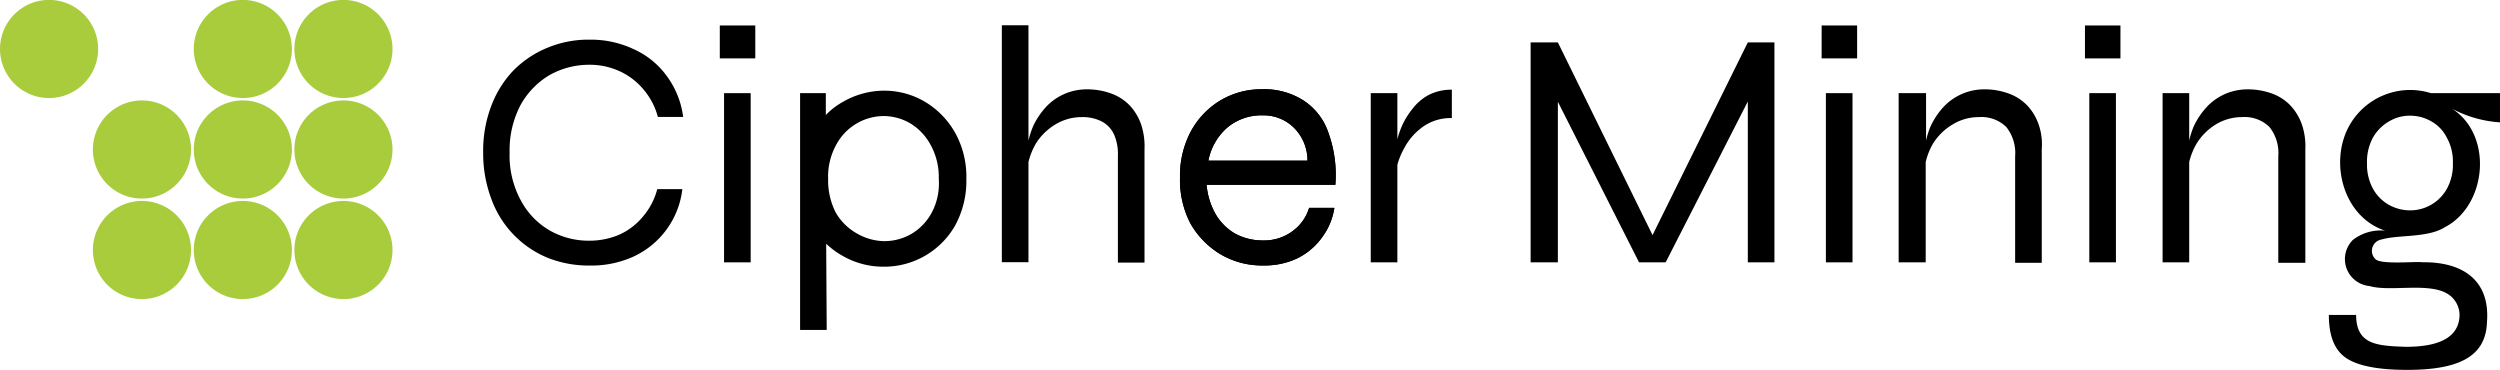 <svg xmlns="http://www.w3.org/2000/svg" viewBox="0 0 281.78 41.75">
  <defs>
    <style>
      .cls-1 {
        fill: #000;
      }

      .cls-2 {
        fill: #a9cc3d;
      }
    </style>
  </defs>
  <g id="Layer_2" data-name="Layer 2">
    <g id="Layer_1-2" data-name="Layer 1">
      <path class="cls-1" d="M76.91,21.3a9.58,9.58,0,0,1-5.53,7.63,11.46,11.46,0,0,1-4.94,1,12.52,12.52,0,0,1-4.73-.88,11.34,11.34,0,0,1-6.33-6.63,14.54,14.54,0,0,1-.92-5.25,14.13,14.13,0,0,1,.92-5.25,11.76,11.76,0,0,1,2.51-4,11.51,11.51,0,0,1,3.82-2.54,12,12,0,0,1,4.73-.91,11.32,11.32,0,0,1,5,1.08,9.28,9.28,0,0,1,3.7,3A9.87,9.87,0,0,1,77,13.18H74.15A7.89,7.89,0,0,0,72.46,10a7.65,7.65,0,0,0-2.68-2,8.07,8.07,0,0,0-3.34-.7A9.1,9.1,0,0,0,62,8.43a8.94,8.94,0,0,0-3.29,3.34,10.92,10.92,0,0,0-1.27,5.42,10.57,10.57,0,0,0,1.27,5.41A8.55,8.55,0,0,0,62,26a8.88,8.88,0,0,0,4.4,1.13,8.64,8.64,0,0,0,3.31-.64,7.33,7.33,0,0,0,2.69-2,7.77,7.77,0,0,0,1.68-3.17h2.79Z"/>
      <path class="cls-1" d="M85.13,2.87V6.58h-4V2.87ZM81.61,10.5h3V29.57h-3Z"/>
      <path class="cls-1" d="M128.61,14a6.08,6.08,0,0,0-1.29-2.13,5.51,5.51,0,0,0-2.08-1.33,7.87,7.87,0,0,0-2.74-.47,6.27,6.27,0,0,0-4.56,1.94,8.48,8.48,0,0,0-1.49,2.21,9.73,9.73,0,0,0-.53,1.63v-13h-3v26.7h3V18.26a8,8,0,0,1,.83-2.07A6.58,6.58,0,0,1,119,14a5.68,5.68,0,0,1,2.91-.8,4.76,4.76,0,0,1,2.29.5,3.13,3.13,0,0,1,1.38,1.49A5.54,5.54,0,0,1,126,17.6v12h3V16.83A7.85,7.85,0,0,0,128.61,14Z"/>
      <path class="cls-1" d="M147.55,23.43h2.85A7.41,7.41,0,0,1,149,26.77a7.51,7.51,0,0,1-2.74,2.33,8.63,8.63,0,0,1-3.9.82,9.18,9.18,0,0,1-4.81-1.27,9.55,9.55,0,0,1-3.4-3.51A10.66,10.66,0,0,1,133,20a10.67,10.67,0,0,1,1.18-5.11,9.2,9.2,0,0,1,3.32-3.54,9,9,0,0,1,4.73-1.29,8.21,8.21,0,0,1,4.7,1.27A7,7,0,0,1,149.74,15a13.92,13.92,0,0,1,.77,5.83H136a8.06,8.06,0,0,0,1,3.28,6.11,6.11,0,0,0,2.21,2.22,6.52,6.52,0,0,0,3.12.77,5.36,5.36,0,0,0,3.29-1A5,5,0,0,0,147.55,23.43ZM142.33,13a6,6,0,0,0-4,1.38,6.59,6.59,0,0,0-2.13,3.73h11.17a5.21,5.21,0,0,0-1.63-3.81A4.87,4.87,0,0,0,142.33,13Z"/>
      <path class="cls-1" d="M161,10.72a5.6,5.6,0,0,0-1.82,1.58A8.52,8.52,0,0,0,158,14.23a10.58,10.58,0,0,0-.5,1.46V10.5h-3V29.57h3v-11a8.25,8.25,0,0,1,.78-1.88,6.84,6.84,0,0,1,2.07-2.38,5.38,5.38,0,0,1,3.29-1V10.11A5.6,5.6,0,0,0,161,10.72Z"/>
      <path class="cls-1" d="M147.55,23.43h2.85A7.41,7.41,0,0,1,149,26.77a7.51,7.51,0,0,1-2.74,2.33,8.63,8.63,0,0,1-3.9.82,9.18,9.18,0,0,1-4.81-1.27,9.55,9.55,0,0,1-3.4-3.51A10.66,10.66,0,0,1,133,20a10.67,10.67,0,0,1,1.18-5.11,9.2,9.2,0,0,1,3.32-3.54,9,9,0,0,1,4.73-1.29,8.21,8.21,0,0,1,4.7,1.27A7,7,0,0,1,149.74,15a13.92,13.92,0,0,1,.77,5.83H136a8.06,8.06,0,0,0,1,3.28,6.11,6.11,0,0,0,2.21,2.22,6.52,6.52,0,0,0,3.12.77,5.36,5.36,0,0,0,3.29-1A5,5,0,0,0,147.55,23.43ZM142.33,13a6,6,0,0,0-4,1.38,6.59,6.59,0,0,0-2.13,3.73h11.17a5.21,5.21,0,0,0-1.63-3.81A4.87,4.87,0,0,0,142.33,13Z"/>
      <path class="cls-1" d="M107.63,14.92a9.47,9.47,0,0,0-3.43-3.48,9,9,0,0,0-4.53-1.22,9.3,9.3,0,0,0-4.59,1.22,8.46,8.46,0,0,0-2,1.52V10.5H90.18V37.19h3l-.06-9.72a9.29,9.29,0,0,0,1.91,1.4,9.17,9.17,0,0,0,4.59,1.19,9.2,9.2,0,0,0,8-4.58,10.47,10.47,0,0,0,1.3-5.31A10.19,10.19,0,0,0,107.63,14.92ZM105,24a6.2,6.2,0,0,1-2.3,2.38,6.11,6.11,0,0,1-3,.8,6.3,6.3,0,0,1-3-.8A6.39,6.39,0,0,1,94.22,24a8,8,0,0,1-.88-3.84,7.43,7.43,0,0,1,.91-3.84,6.11,6.11,0,0,1,5.36-3.24,6,6,0,0,1,3,.83,6.35,6.35,0,0,1,2.29,2.44,7.46,7.46,0,0,1,.91,3.81A7,7,0,0,1,105,24Z"/>
      <path class="cls-1" d="M197,4.78,186.26,26.5,175.59,4.78h-3.07V29.57h3.07V11.47l9.15,18.1h3L197,11.44V29.57h3V4.78Z"/>
      <path class="cls-1" d="M209.32,2.87V6.58h-4V2.87ZM205.8,10.5h3V29.57h-3Z"/>
      <path class="cls-1" d="M229.77,14a6.08,6.08,0,0,0-1.29-2.13,5.51,5.51,0,0,0-2.08-1.33,7.87,7.87,0,0,0-2.74-.47,6.27,6.27,0,0,0-4.56,1.94,8.48,8.48,0,0,0-1.49,2.21,8.88,8.88,0,0,0-.52,1.63V10.5H214V29.57h3.05V18.26a7.65,7.65,0,0,1,.82-2.07A6.52,6.52,0,0,1,220.13,14a5.62,5.62,0,0,1,2.9-.8,4,4,0,0,1,3.1,1.11,4.71,4.71,0,0,1,1,3.31v12h3V16.83A6.89,6.89,0,0,0,229.77,14Z"/>
      <path class="cls-1" d="M239,2.87V6.58H235V2.87Zm-3.51,7.63h3V29.57h-3Z"/>
      <path class="cls-1" d="M259.44,14a6.1,6.1,0,0,0-1.3-2.13,5.4,5.4,0,0,0-2.07-1.33,8,8,0,0,0-2.74-.47,6.47,6.47,0,0,0-2.49.5,6.4,6.4,0,0,0-2.07,1.44,8.76,8.76,0,0,0-1.5,2.21,9.72,9.72,0,0,0-.52,1.63V10.5h-3V29.57h3V18.26a7.66,7.66,0,0,1,.83-2.07A6.58,6.58,0,0,1,249.79,14a5.65,5.65,0,0,1,2.9-.8,4,4,0,0,1,3.1,1.11,4.71,4.71,0,0,1,1,3.31v12h3.05V16.83A7.65,7.65,0,0,0,259.44,14Z"/>
      <path class="cls-1" d="M281.78,13.79V10.5H274A7.86,7.86,0,0,0,264.89,14c-2.44,4.14-.83,10.44,3.95,12a5.11,5.11,0,0,0-3.65,1.05,3.05,3.05,0,0,0,1.88,5.19c2.46.72,7.13-.58,9.15,1.13a2.83,2.83,0,0,1,1,2.24c-.13,3-3.48,3.48-6.05,3.48-3.34-.11-5.58-.27-5.61-3.59h-3.07c0,2.35.63,3.95,1.93,4.84s3.6,1.35,6.89,1.35c5.67,0,8.87-1.41,9-5.36.39-4.81-2.82-6.82-7.24-6.77-.92-.11-4.59.28-5.31-.33a1.3,1.3,0,0,1,.69-2.24c1.85-.55,5.2-.16,7.11-1.38,4.72-2.43,5.5-10.33.83-13.35A13.28,13.28,0,0,0,281.78,13.79Zm-6,7.51a4.73,4.73,0,0,1-4.12,2.41,4.9,4.9,0,0,1-2.38-.61,4.64,4.64,0,0,1-1.8-1.8,5.66,5.66,0,0,1-.69-2.9,5.72,5.72,0,0,1,.69-2.93,4.9,4.9,0,0,1,1.8-1.79,4.55,4.55,0,0,1,2.38-.64,4.74,4.74,0,0,1,2.38.64,4.31,4.31,0,0,1,1.74,1.82,5.56,5.56,0,0,1,.69,2.9A5.61,5.61,0,0,1,275.78,21.3Z"/>
      <path class="cls-2" d="M5.53,11.05A5.53,5.53,0,1,0,0,5.53,5.53,5.53,0,0,0,5.53,11.05Z"/>
      <path class="cls-2" d="M16,22.38a5.53,5.53,0,1,0-5.53-5.52A5.52,5.52,0,0,0,16,22.38Z"/>
      <path class="cls-2" d="M16,33.71a5.53,5.53,0,1,0-5.53-5.53A5.52,5.52,0,0,0,16,33.71Z"/>
      <path class="cls-2" d="M27.37,11.05a5.53,5.53,0,1,0-5.53-5.52A5.53,5.53,0,0,0,27.37,11.05Z"/>
      <path class="cls-2" d="M27.37,22.38a5.53,5.53,0,1,0-5.53-5.52A5.53,5.53,0,0,0,27.37,22.38Z"/>
      <path class="cls-2" d="M27.37,33.71a5.53,5.53,0,1,0-5.53-5.53A5.53,5.53,0,0,0,27.37,33.71Z"/>
      <path class="cls-2" d="M38.71,11.05a5.53,5.53,0,1,0-5.53-5.52A5.53,5.53,0,0,0,38.71,11.05Z"/>
      <path class="cls-2" d="M38.71,22.38a5.53,5.53,0,1,0-5.53-5.52A5.53,5.53,0,0,0,38.71,22.38Z"/>
      <path class="cls-2" d="M38.71,33.71a5.53,5.53,0,1,0-5.53-5.53A5.53,5.53,0,0,0,38.71,33.71Z"/>
    </g>
  </g>
</svg>

